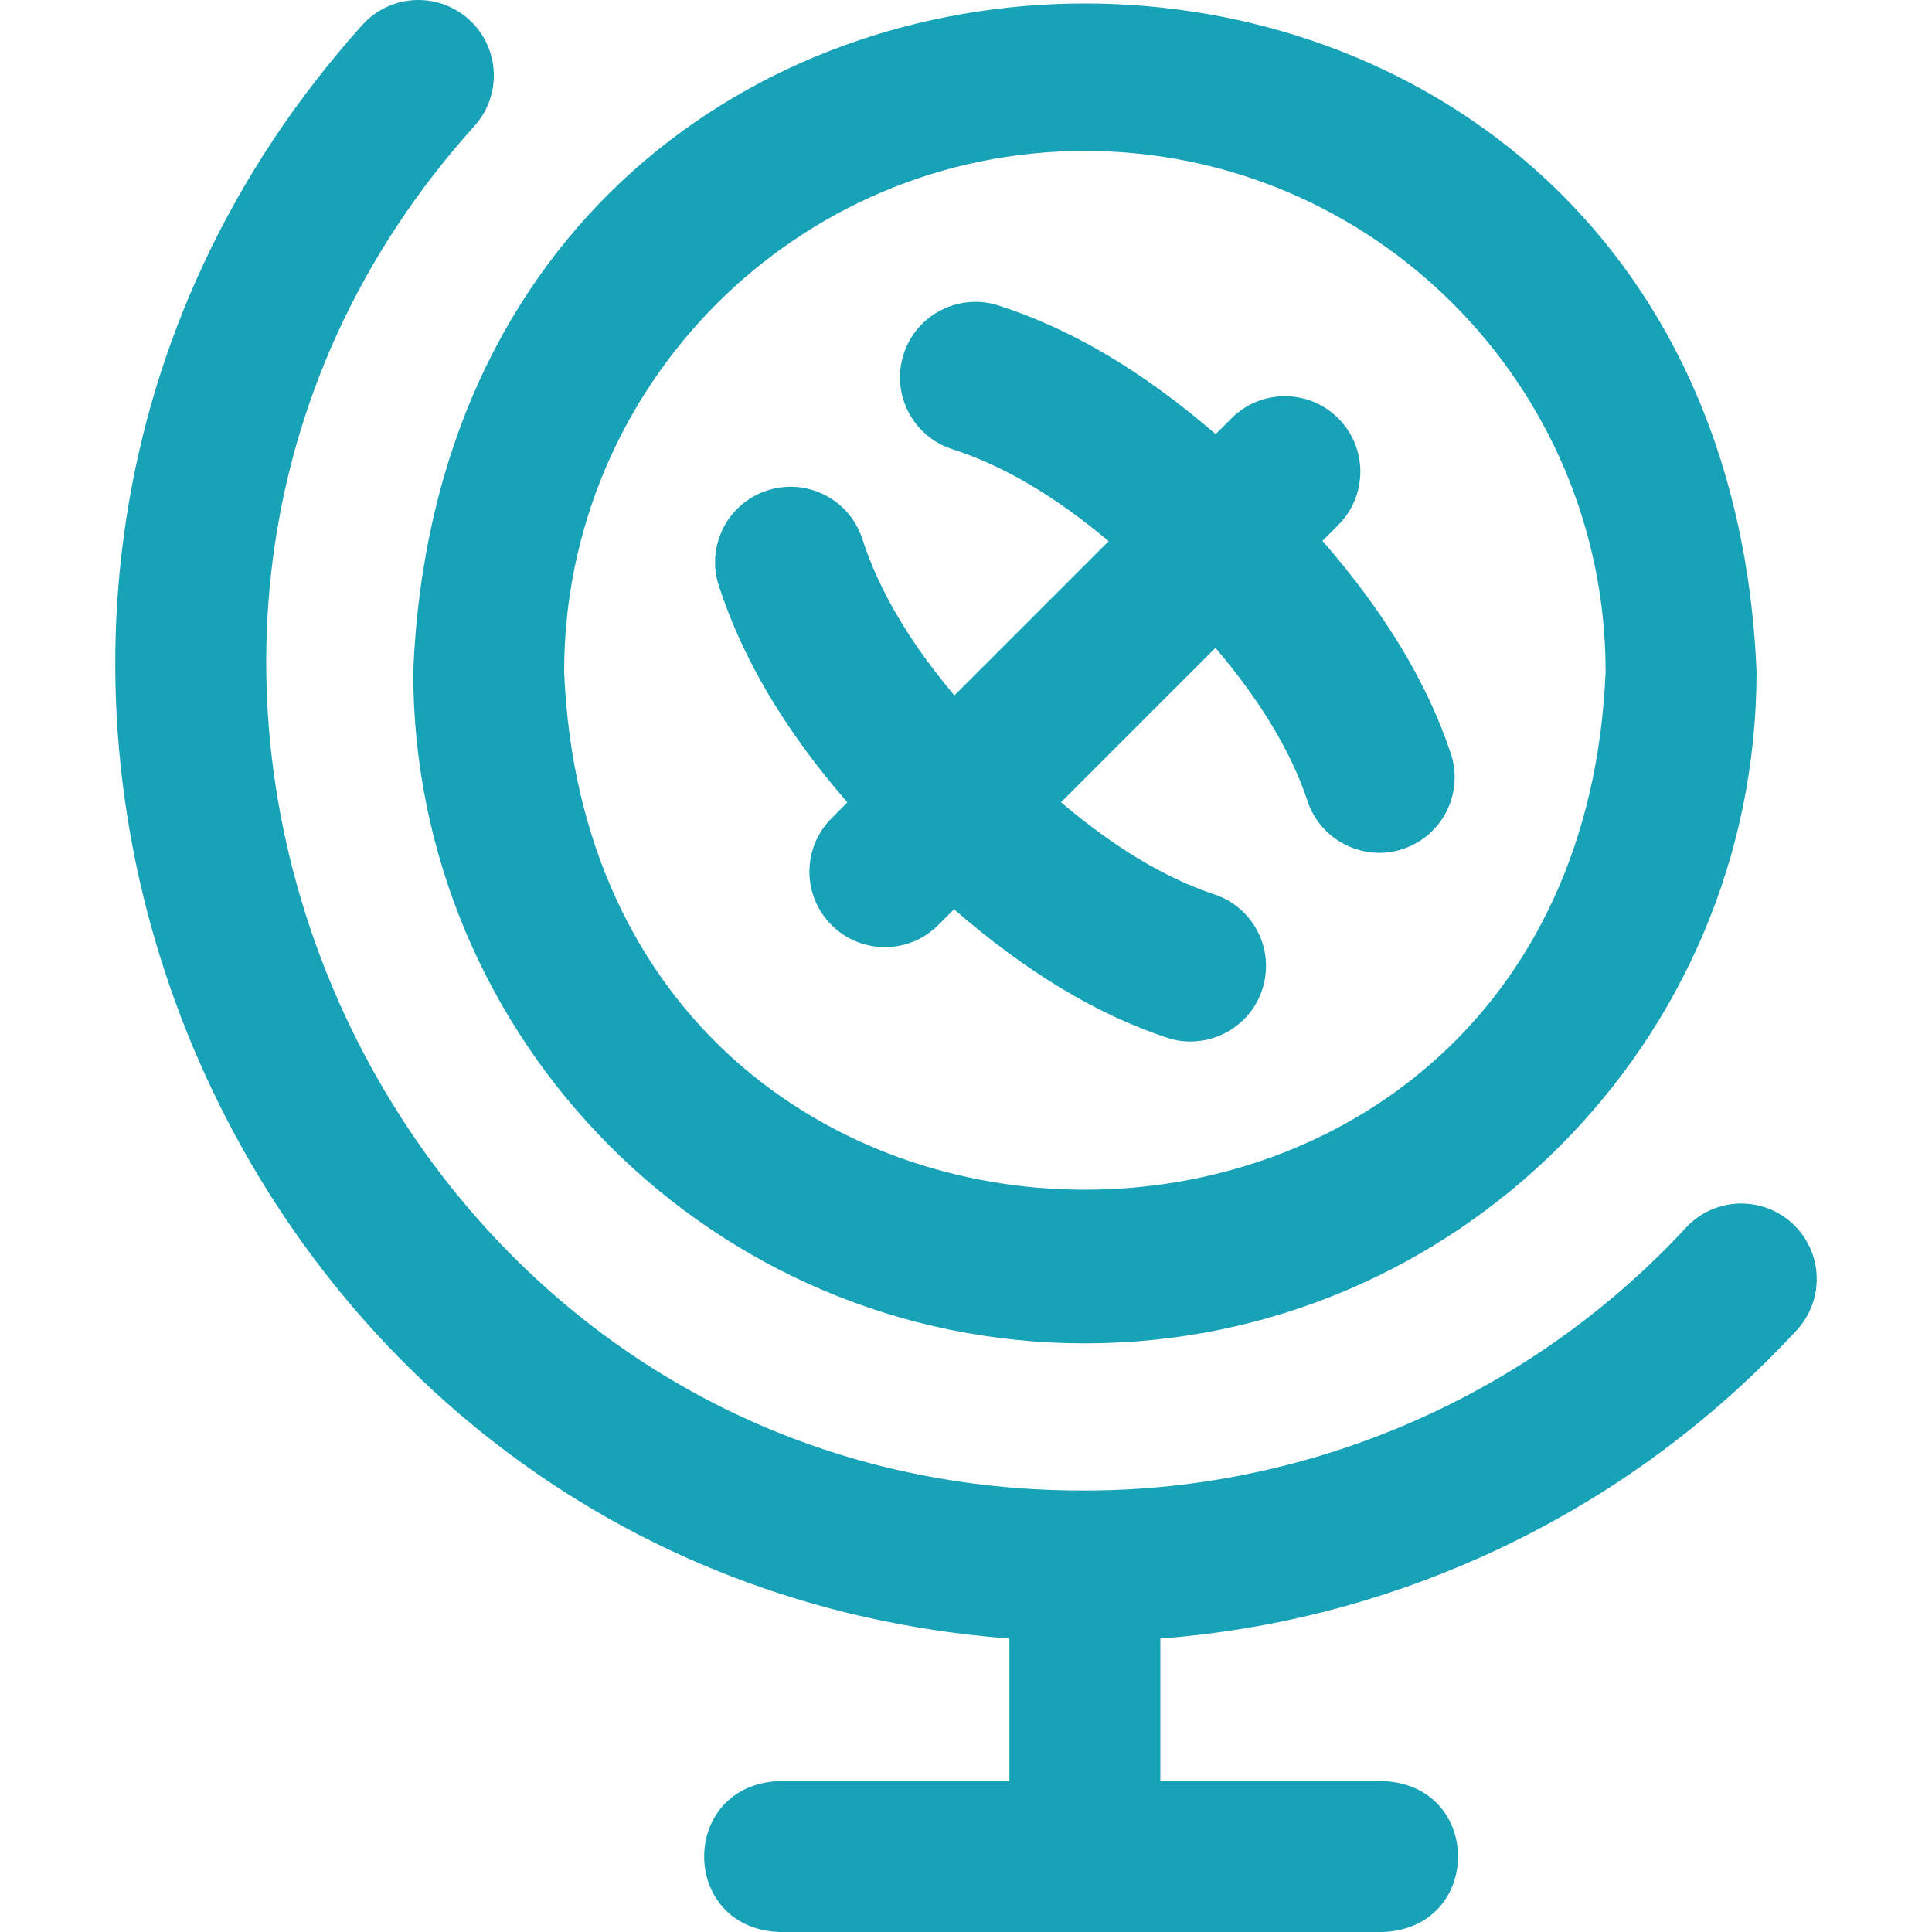 <?xml version="1.0"?>
<svg xmlns="http://www.w3.org/2000/svg" xmlns:xlink="http://www.w3.org/1999/xlink" xmlns:svgjs="http://svgjs.com/svgjs" version="1.1" width="512" height="512" x="0" y="0" viewBox="0 0 512 512" style="enable-background:new 0 0 512 512" xml:space="preserve" class=""><g><path xmlns="http://www.w3.org/2000/svg" d="m287.504 356c98.149 0 178-79.851 178-178-9.778-236.141-346.258-236.073-356 .001 0 98.149 79.851 177.999 178 177.999zm0-316c76.094 0 138 61.907 138 138-7.58 183.076-268.448 183.023-276-.001 0-76.092 61.907-137.999 138-137.999zm188.626 312.533c-23.819 25.731-52.063 45.999-83.947 60.239-26.941 12.033-55.345 19.223-84.679 21.464v37.764h59c26.536 1.056 26.516 38.953 0 40h-160c-26.536-1.056-26.516-38.953 0-40h61v-37.77c-211.083-16.011-312.965-269.893-171.533-427.569 7.365-8.23 20.009-8.93 28.239-1.562 8.23 7.367 8.93 20.011 1.563 28.241-124.606 138.161-24.432 362.22 161.734 361.659 60.248.001 118.301-25.382 159.27-69.639 7.503-8.106 20.158-8.595 28.263-1.09 8.106 7.503 8.594 20.157 1.09 28.263zm-104.295-127.561c-10.196 3.487-21.828-2.063-25.303-12.641-4.363-13.073-12.407-26.482-24.42-40.654l-40.931 40.932c14.173 12.014 27.582 20.058 40.655 24.42 10.478 3.497 16.137 14.825 12.641 25.302-3.474 10.577-15.107 16.128-25.303 12.641-18.756-6.259-37.315-17.457-56.346-34.01l-4.18 4.18c-7.811 7.811-20.474 7.811-28.285 0-7.81-7.811-7.81-20.474 0-28.284l4.2-4.2c-16.618-19.208-27.842-38.152-34.09-57.516-3.393-10.512 2.379-21.784 12.892-25.176 10.513-3.393 21.783 2.381 25.175 12.892 4.36 13.51 12.392 27.177 24.386 41.438l40.877-40.877c-14.262-11.994-27.929-20.027-41.438-24.386-10.512-3.392-16.284-14.663-12.892-25.175s14.664-16.283 25.175-12.892c19.364 6.248 38.308 17.472 57.517 34.091l4.199-4.199c7.811-7.811 20.475-7.811 28.285 0s7.81 20.474 0 28.284l-4.181 4.181c16.552 19.03 27.75 37.589 34.01 56.346 3.494 10.478-2.165 21.806-12.643 25.303z" fill="#17a2b8" data-original="#000000" style="" class=""/></g></svg>
